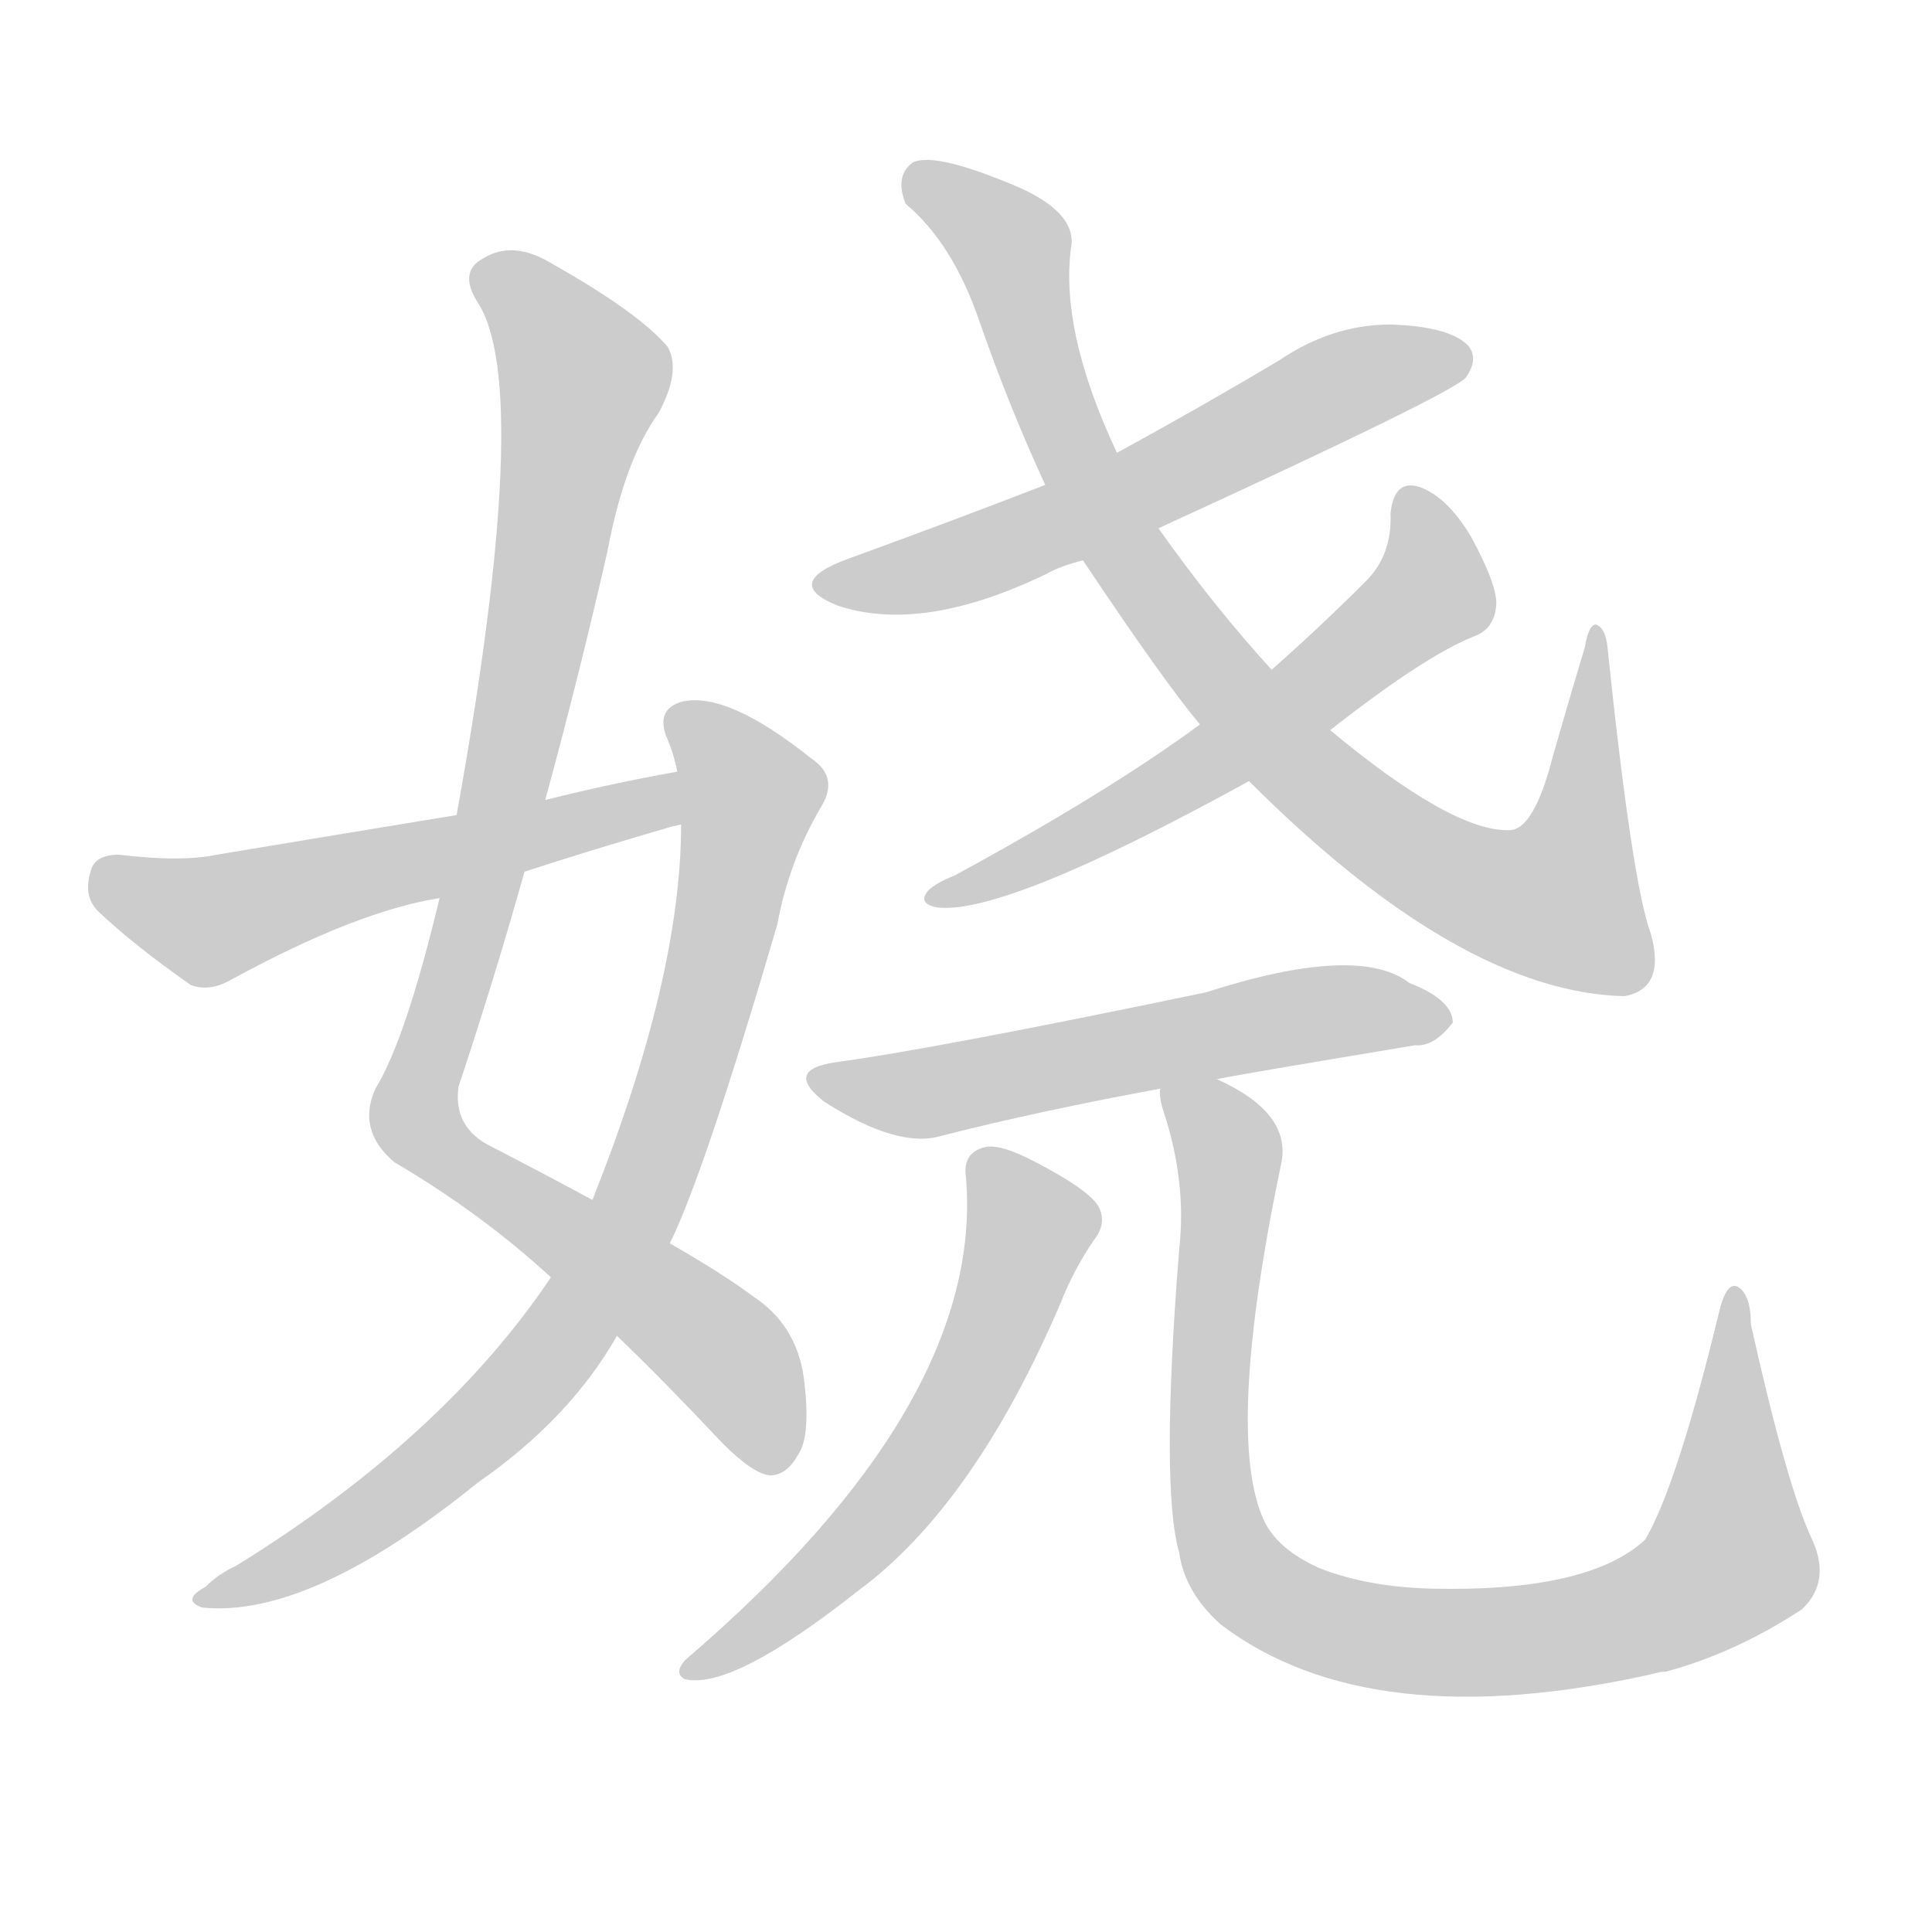 <!--
AnimCJK 2016-2018 Copyright Francois Mizessyn - https://github.com/parsimonhi/animCJK
Derived from:
    MakeMeAHanzi project - https://github.com/skishore/makemeahanzi
    Arphic PL KaitiM GB - https://apps.ubuntu.com/cat/applications/precise/fonts-arphic-gkai00mp/
    Arphic PL UKai - https://apps.ubuntu.com/cat/applications/fonts-arphic-ukai/
You can redistribute and/or modify this file under the terms of the Arphic Public License
as published by Arphic Technology Co., Ltd.
You should have received a copy of this license (the directory "APL") along with this file;
if not, see http://ftp.gnu.org/non-gnu/chinese-fonts-truetype/LICENSE.
-->
<svg id="z23046" class="acjk" version="1.1" viewBox="0 0 1024 1024" xmlns="http://www.w3.org/2000/svg" xmlns:xlink="http://www.w3.org/1999/xlink">
<style>
<![CDATA[
@keyframes z23046k {
	from {
		stroke:#ccc;
		stroke-dashoffset:3334;
	}
	1% {
		stroke:#c00;
		stroke-dashoffset:3334;
	}
	75% {
		stroke:#c00;
		stroke-dashoffset:0;
	}
	to {
		stroke:#000;
	}
}
#z23046 path[clip-path] {
	animation:z23046k 1s linear both;
	stroke-dasharray:3334;
	stroke-width:128;
	stroke-linecap:round;
	fill:none;
}
#z23046 path[clip-path="url(#z23046c1)"] {animation-delay:1s;}
#z23046 path[clip-path="url(#z23046c2)"] {animation-delay:2s;}
#z23046 path[clip-path="url(#z23046c3)"] {animation-delay:3s;}
#z23046 path[clip-path="url(#z23046c4)"] {animation-delay:4s;}
#z23046 path[clip-path="url(#z23046c5)"] {animation-delay:5s;}
#z23046 path[clip-path="url(#z23046c6)"] {animation-delay:6s;}
#z23046 path[clip-path="url(#z23046c7)"] {animation-delay:7s;}
#z23046 path[clip-path="url(#z23046c8)"] {animation-delay:8s;}
#z23046 path[clip-path="url(#z23046c9)"] {animation-delay:9s;}
#z23046 path {fill:#ccc;}
]]>
</style>
<path id="z23046d1" d="M289 424Q307 358 322 292Q331 244 349 219Q361 197 354 184Q339 166 293 140Q272 127 256 137Q243 144 253 160Q283 205 242 432C236 461 236 461 233 476Q215 551 199 577Q189 599 209 616Q255 643 292 677C315 698 315 698 327 708Q352 732 383 765Q399 781 408 782Q417 782 423 771Q430 761 426 730Q422 702 399 687Q383 675 355 659C328 644 328 644 314 636Q290 623 261 608Q240 598 243 576Q262 519 278 462C285 437 285 437 289 424 Z"/>
<path id="z23046d2" d="M292 677Q235 762 125 830Q116 834 109 841Q96 848 107 852Q164 858 253 786Q302 752 327 708C346 675 346 675 355 659Q373 623 412 490Q418 457 435 428Q445 412 430 402Q385 366 361 372Q348 376 353 390Q357 399 359 409C360 428 360 428 361 437Q361 518 314 636C299 663 299 663 292 677 Z"/>
<path id="z23046d3" d="M359 409Q325 415 289 424C258 429 258 429 242 432Q181 442 115 453Q96 457 63 453Q50 453 48 462Q44 475 52 483Q71 501 101 522Q111 526 123 519Q189 483 233 476C263 467 263 467 278 462Q315 450 353 439Q356 438 361 437C370 435 368 407 359 409 Z"/>
<path id="z23046d4" d="M614 280Q771 208 777 200Q784 190 778 183Q768 173 737 172Q706 172 678 191Q636 216 592 240C567 251 567 251 554 257Q505 276 450 296Q414 309 444 321Q489 336 555 304Q562 300 574 297C601 286 601 286 614 280 Z"/>
<path id="z23046d5" d="M662 414Q774 526 861 528Q883 524 875 495Q865 468 852 343Q851 333 846 331Q842 331 840 343Q831 373 823 401Q813 440 800 440Q770 441 705 387C684 366 684 366 674 355Q643 321 614 280C599 253 599 253 592 240Q561 174 568 129Q569 110 532 96Q495 81 484 86Q474 93 480 108Q505 129 519 170Q535 216 554 257C567 284 567 284 574 297Q616 360 636 384C653 404 653 404 662 414 Z"/>
<path id="z23046d6" d="M705 387Q756 347 782 337Q792 333 793 321Q794 311 780 285Q767 263 752 258Q739 254 737 272Q738 294 724 308Q700 332 674 355C649 374 649 374 636 384Q587 420 506 464Q496 468 492 472Q486 479 497 481Q533 485 662 414C691 396 691 396 705 387 Z"/>
<path id="z23046d7" d="M645 572Q648 571 750 554Q760 555 770 542Q770 530 747 521Q720 500 639 526Q495 556 443 563Q415 567 437 584Q476 609 499 602Q550 589 615 577C635 574 635 574 645 572 Z"/>
<path id="z23046d8" d="M512 624Q522 744 363 880Q357 887 363 890Q388 896 455 843Q516 798 562 691Q569 673 580 657Q587 648 582 639Q576 630 549 616Q530 606 522 608Q510 611 512 624 Z"/>
<path id="z23046d9" d="M960 815Q947 787 928 702Q928 686 921 682Q915 679 911 696Q889 787 872 816Q842 844 758 842Q724 841 699 831Q677 821 670 806Q649 761 679 617Q685 590 645 572C636 568 615 567 615 577Q614 581 617 590Q629 627 625 662Q615 788 625 823Q628 844 647 861Q726 921 877 887Q880 886 883 886Q920 876 955 853Q971 838 960 815 Z"/>
<defs>
	<clipPath id="z23046c1"><use xlink:href="#z23046d1"/></clipPath>
	<clipPath id="z23046c2"><use xlink:href="#z23046d2"/></clipPath>
	<clipPath id="z23046c3"><use xlink:href="#z23046d3"/></clipPath>
	<clipPath id="z23046c4"><use xlink:href="#z23046d4"/></clipPath>
	<clipPath id="z23046c5"><use xlink:href="#z23046d5"/></clipPath>
	<clipPath id="z23046c6"><use xlink:href="#z23046d6"/></clipPath>
	<clipPath id="z23046c7"><use xlink:href="#z23046d7"/></clipPath>
	<clipPath id="z23046c8"><use xlink:href="#z23046d8"/></clipPath>
	<clipPath id="z23046c9"><use xlink:href="#z23046d9"/></clipPath>
</defs>
<path pathLength="3333" clip-path="url(#z23046c1)" d="M256 141L310 203L220 593L370 704L415 774"/>
<path pathLength="3333" clip-path="url(#z23046c2)" d="M361 383L400 424L330 655L245 765L112 847"/>
<path pathLength="3333" clip-path="url(#z23046c3)" d="M55 461L113 488L354 418"/>
<path pathLength="3333" clip-path="url(#z23046c4)" d="M435 309L524 293L774 186"/>
<path pathLength="3333" clip-path="url(#z23046c5)" d="M487 95L538 134L598 296L755 457L842 476L845 337"/>
<path pathLength="3333" clip-path="url(#z23046c6)" d="M749 260L757 318L503 475"/>
<path pathLength="3333" clip-path="url(#z23046c7)" d="M434 571L762 541"/>
<path pathLength="3333" clip-path="url(#z23046c8)" d="M519 617L547 658L510 742L454 818L366 883"/>
<path pathLength="3333" clip-path="url(#z23046c9)" d="M622 581L652 616L644 803L694 858L793 870L897 844L922 815L919 690"/>
</svg>